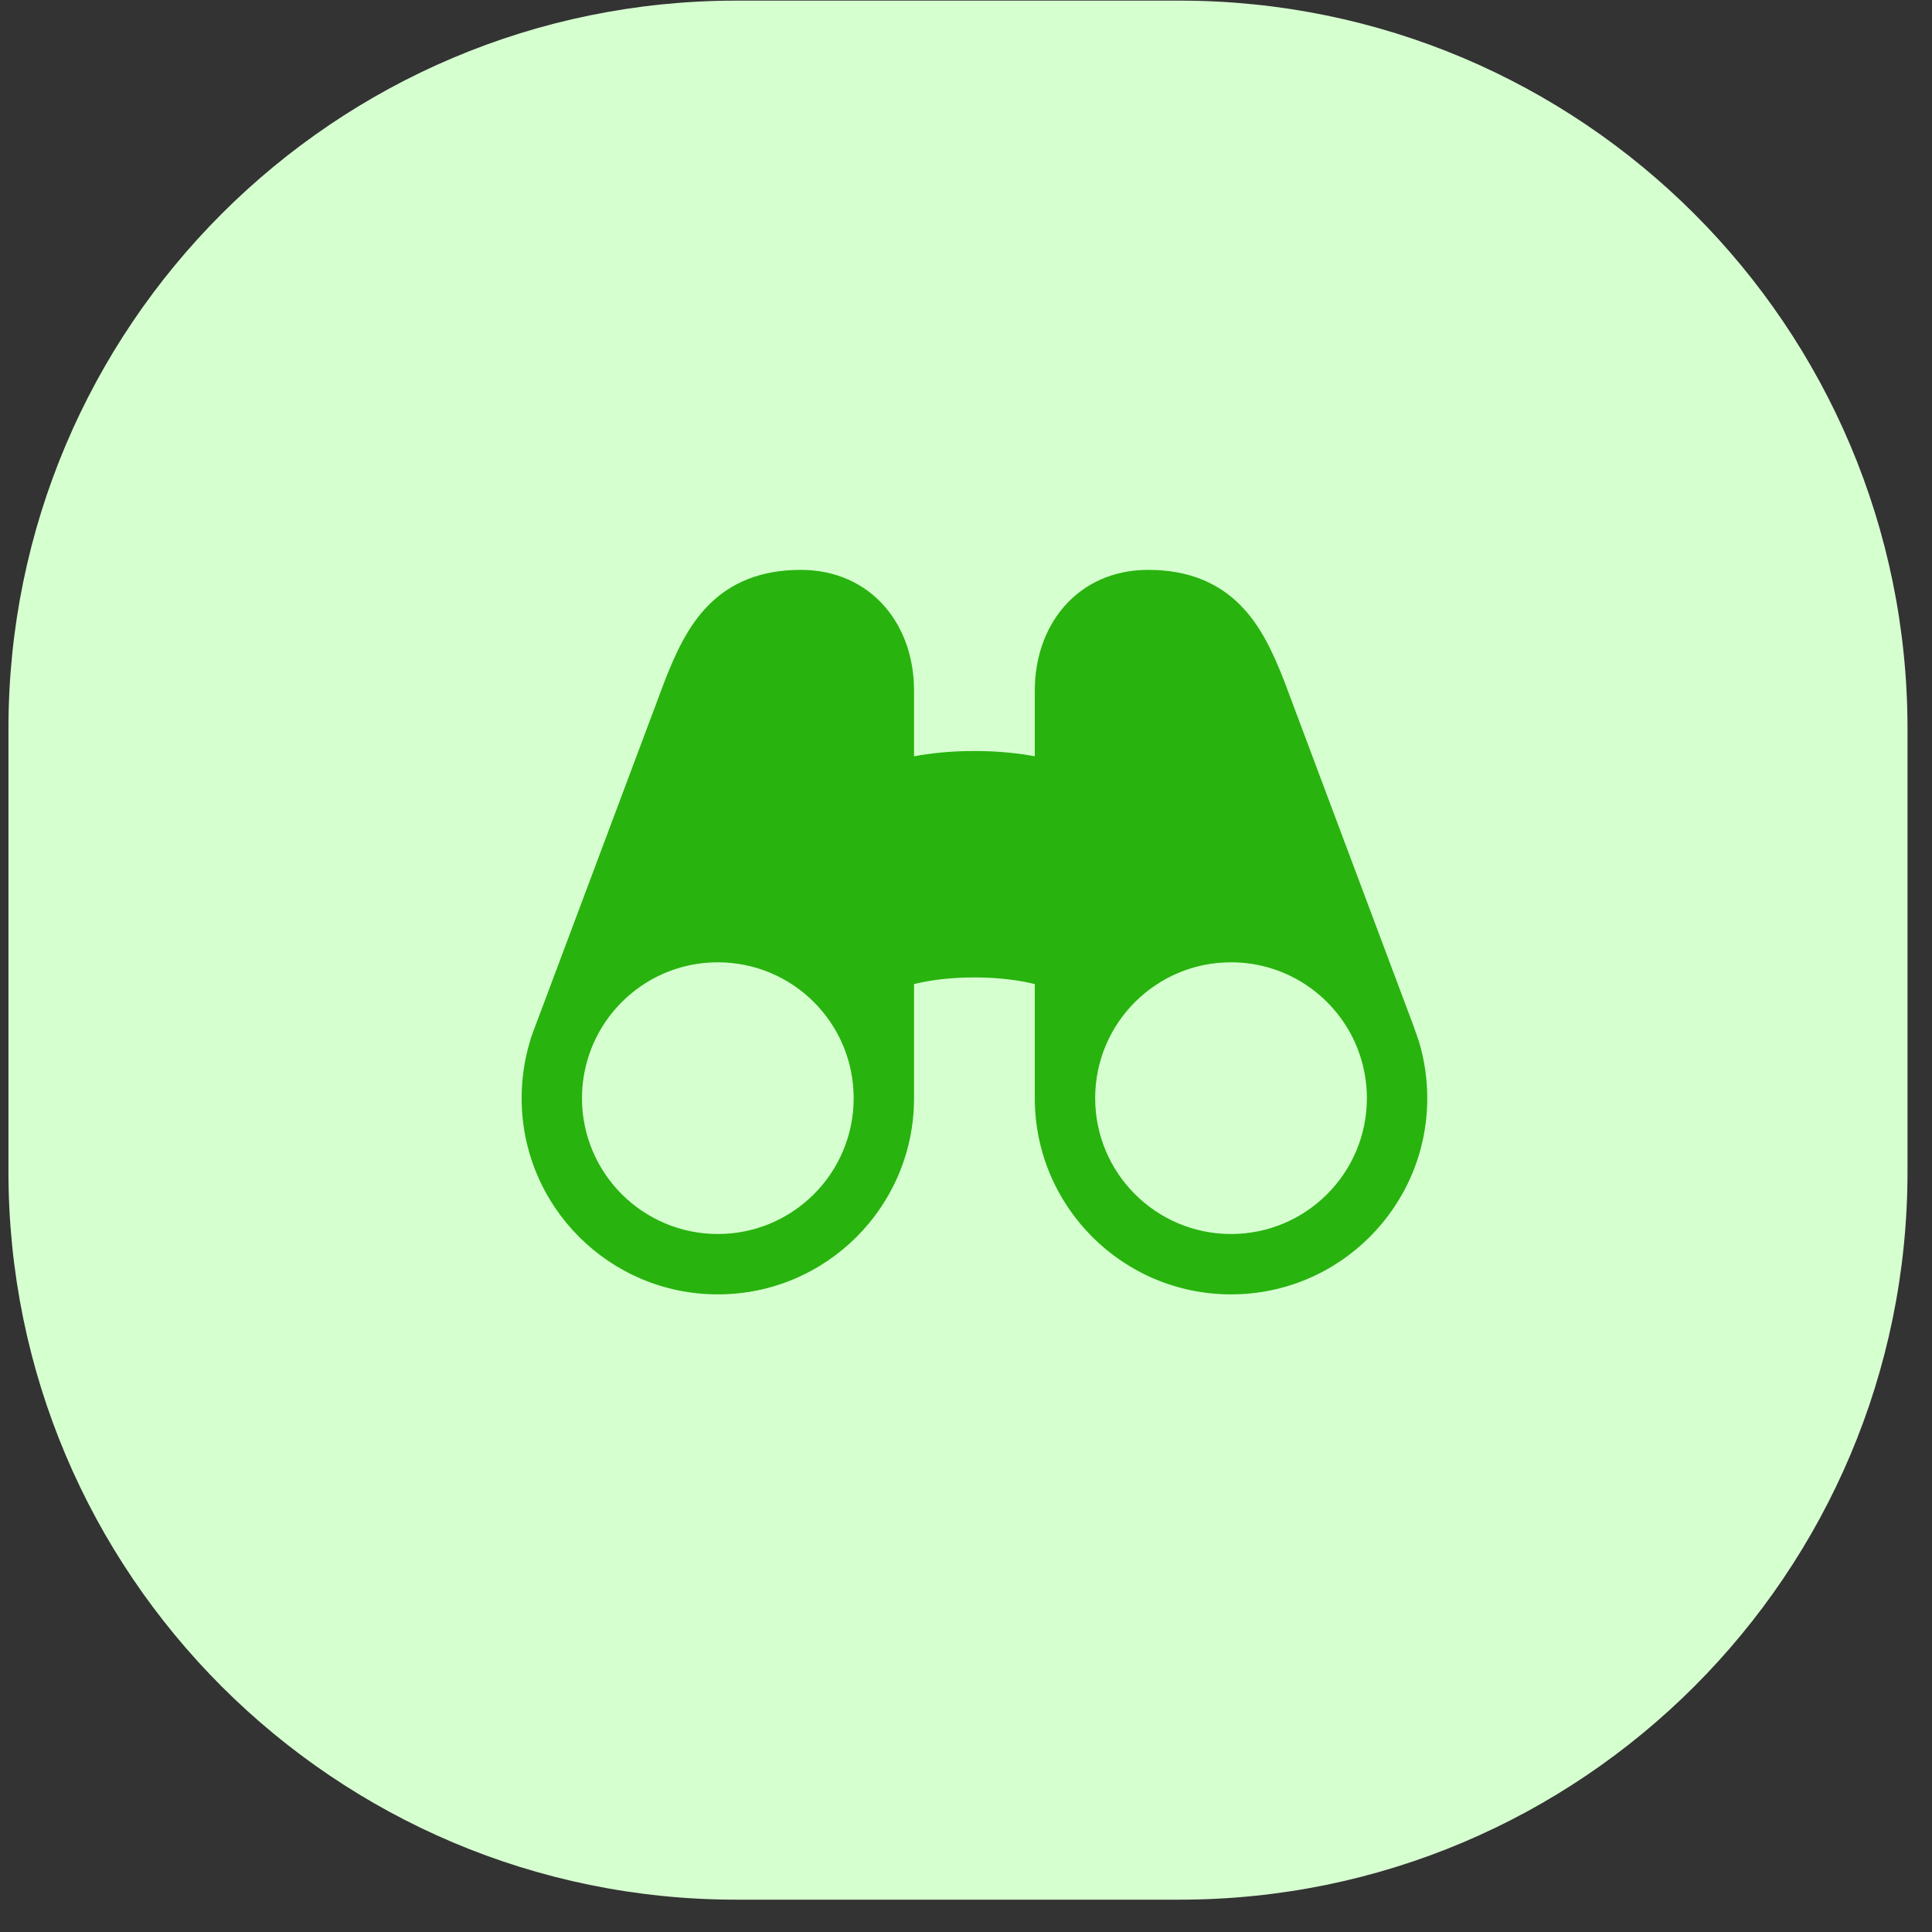 <svg width="56" height="56" viewBox="0 0 56 56" fill="none" xmlns="http://www.w3.org/2000/svg">
<rect x="0" y="0" width="56" height="56" fill="#333333" stroke="none"/>
<path fill-rule="evenodd" clip-rule="evenodd" d="M0.245 27.541V33.963C0.245 45.616 9.692 55.063 21.345 55.063H27.767H34.189C45.843 55.063 55.29 45.616 55.29 33.963V27.541V21.119C55.29 9.465 45.843 0.018 34.189 0.018H27.767H21.345C9.692 0.018 0.245 9.465 0.245 21.119V27.541Z" fill="#D6FFD0"/>
<path fill-rule="evenodd" clip-rule="evenodd" d="M20.529 17.548C21.18 16.888 22.049 16.518 23.213 16.518C24.221 16.518 25.069 16.914 25.653 17.59C26.224 18.252 26.494 19.123 26.494 20.018V21.922C26.957 21.835 27.542 21.768 28.244 21.768C28.947 21.768 29.532 21.835 29.994 21.922V20.018C29.994 19.123 30.265 18.252 30.836 17.59C31.42 16.914 32.267 16.518 33.276 16.518C34.44 16.518 35.309 16.888 35.96 17.548C36.566 18.162 36.919 18.972 37.206 19.696L37.241 19.787L40.971 29.736C40.971 29.736 41.113 30.135 41.131 30.195C41.29 30.725 41.37 31.276 41.37 31.831C41.37 34.972 38.823 37.518 35.682 37.518C32.541 37.518 29.994 34.972 29.994 31.831V28.524L29.992 28.524C29.617 28.43 29.031 28.331 28.244 28.331C27.458 28.331 26.872 28.43 26.497 28.524L26.494 28.524V31.831C26.494 34.972 23.948 37.518 20.807 37.518C17.666 37.518 15.12 34.972 15.12 31.831C15.12 31.262 15.203 30.713 15.358 30.195C15.367 30.157 15.378 30.119 15.391 30.081C15.431 29.965 15.473 29.85 15.518 29.736L19.283 19.696C19.57 18.972 19.924 18.162 20.529 17.548ZM31.744 31.825C31.747 29.653 33.509 27.893 35.682 27.893C37.343 27.893 38.764 28.922 39.342 30.376L39.416 30.579C39.551 30.983 39.62 31.405 39.62 31.831C39.62 34.005 37.857 35.768 35.682 35.768C33.508 35.768 31.746 34.006 31.744 31.833V31.831M20.807 27.893C19.146 27.893 17.725 28.922 17.147 30.376L17.073 30.579C16.938 30.983 16.869 31.405 16.869 31.831C16.869 34.005 18.632 35.768 20.807 35.768C22.982 35.768 24.744 34.005 24.744 31.831C24.744 29.656 22.982 27.893 20.807 27.893Z" fill="#28B30E"/>
</svg>
